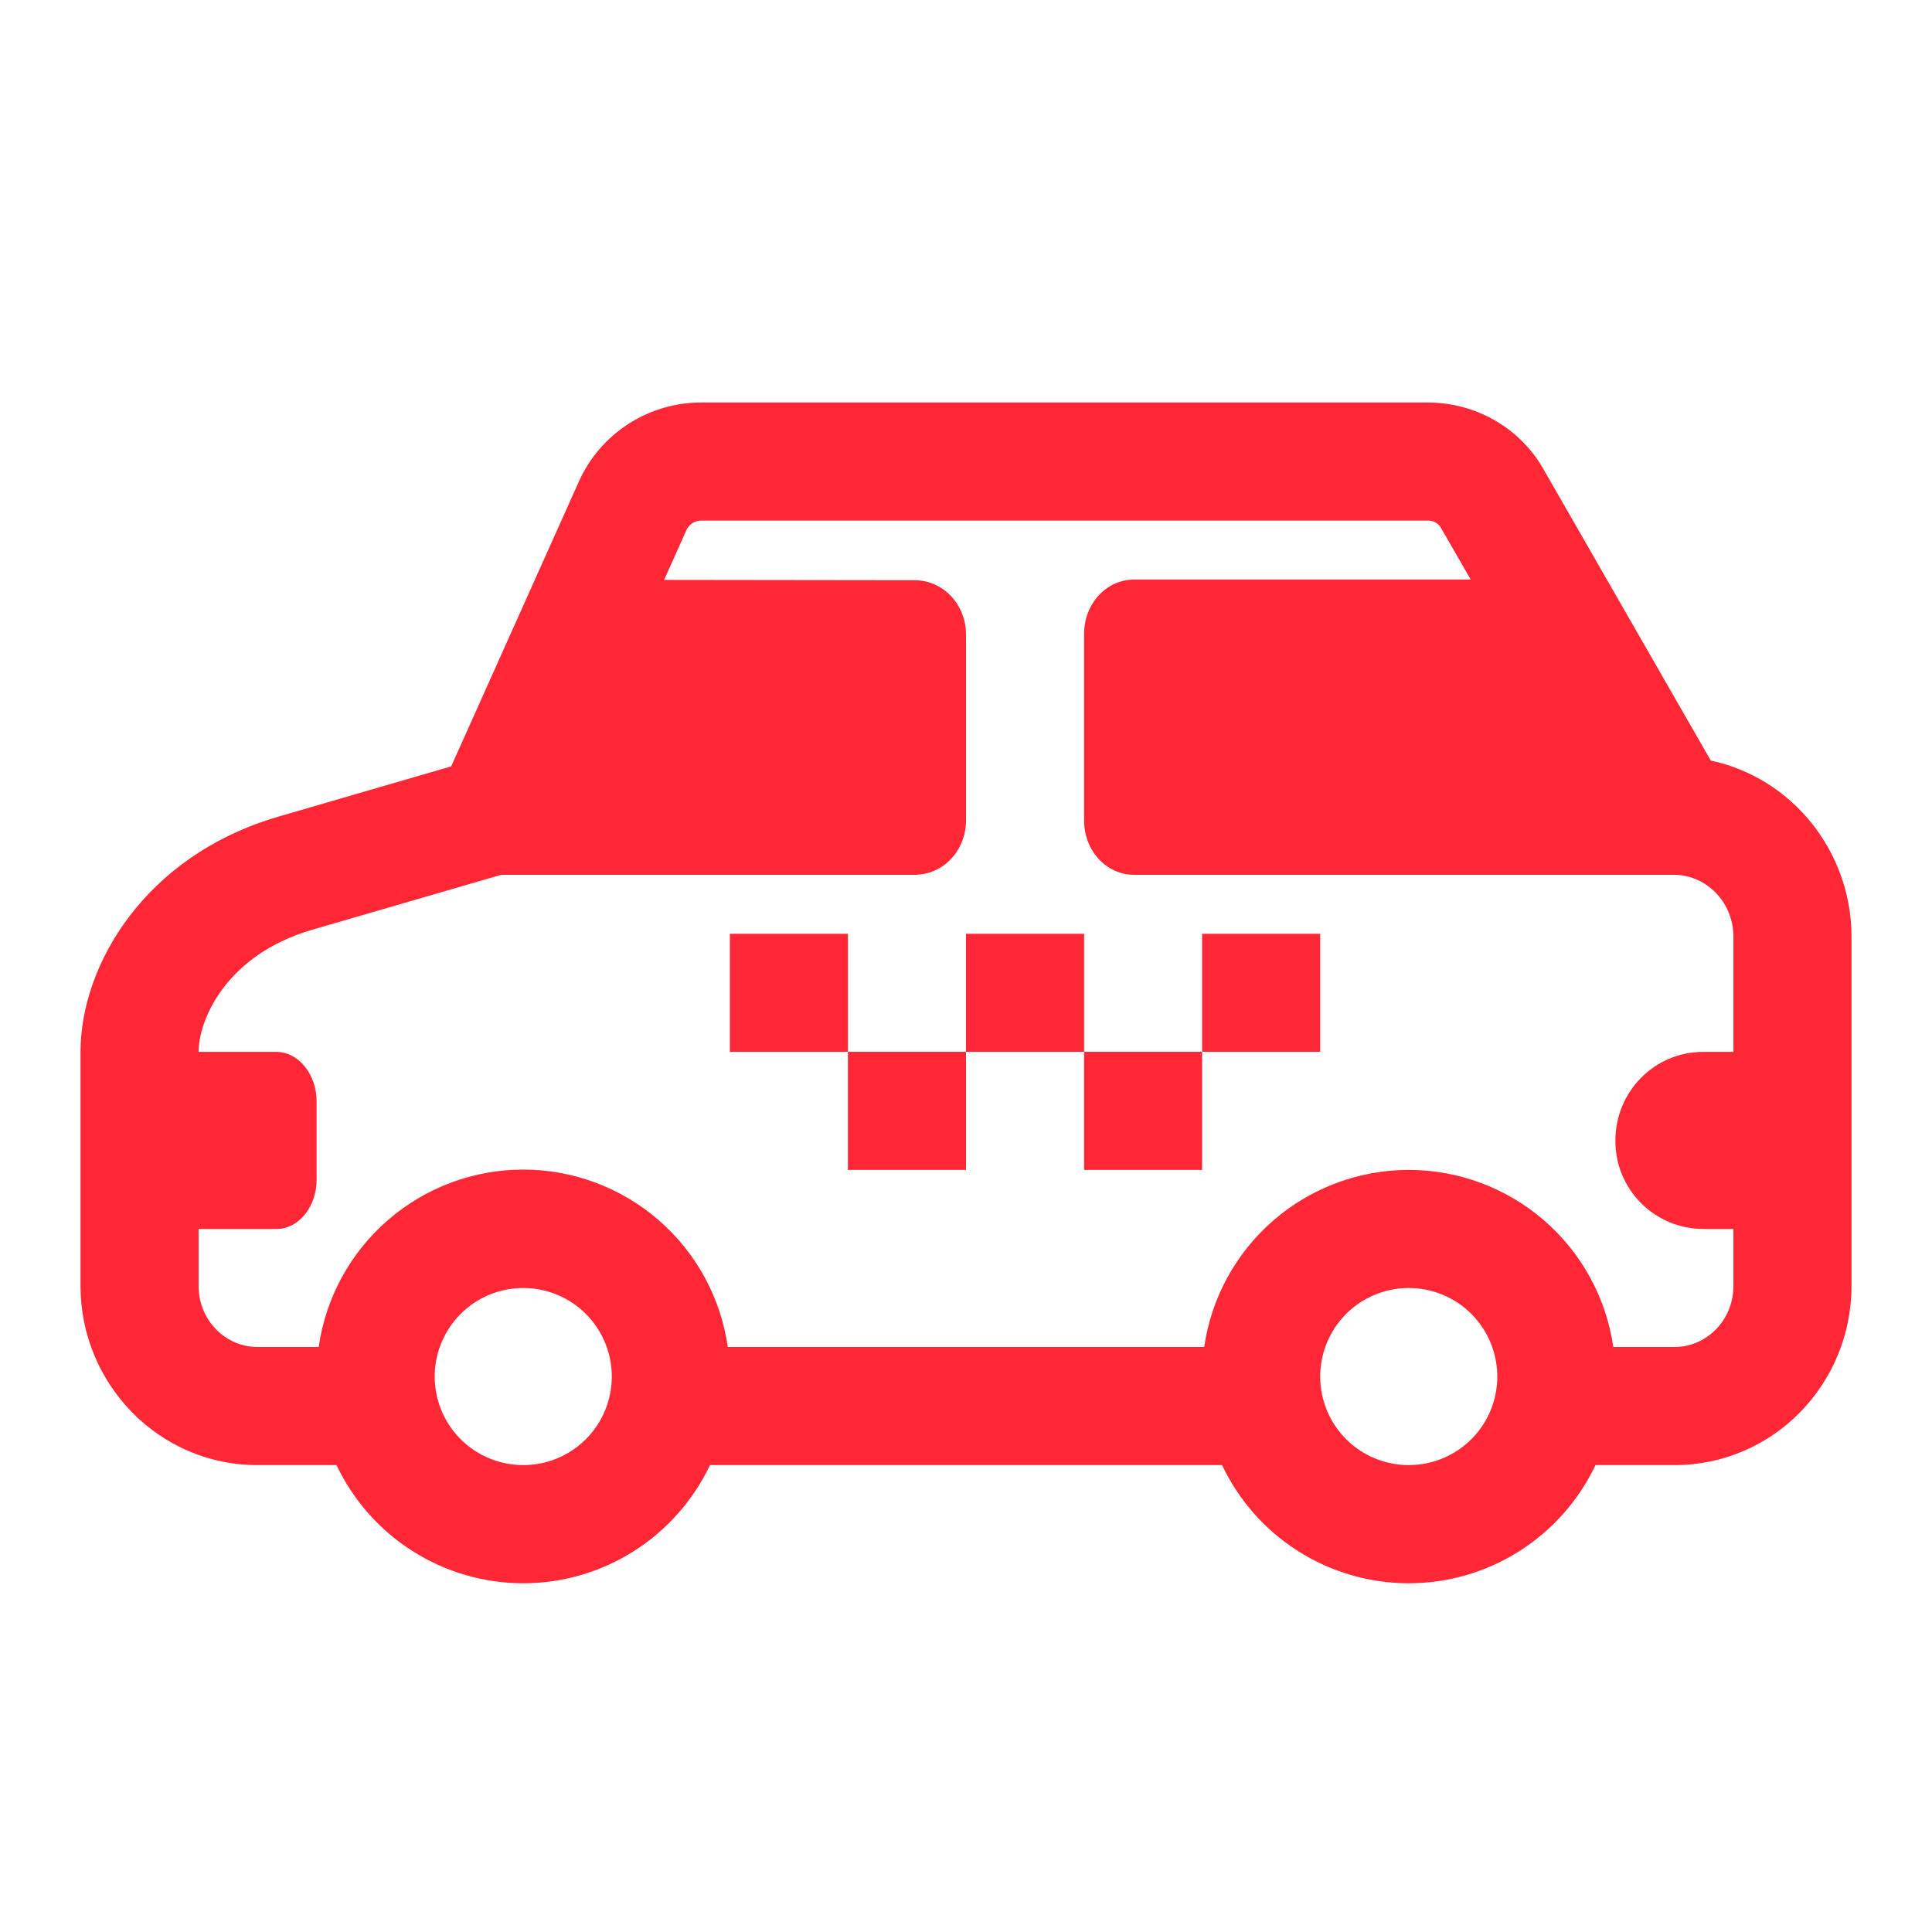 <svg width="24" height="24" viewBox="0 0 24 24" fill="none" xmlns="http://www.w3.org/2000/svg">
<path d="M9.067 11.6H10.533V13.066H9.067V11.6ZM12 13.066V14.533H10.533V13.066H12ZM13.467 13.066H12V11.6H13.467V13.066ZM14.933 13.066V14.533H13.467V13.066H14.933ZM14.933 13.066V11.6H16.4V13.066H14.933Z" fill="#FF2735"/>
<path d="M12.733 5C13.088 5 13.467 5 13.467 5H17.736C18.33 5 18.886 5.315 19.178 5.836L21.252 9.448C22.258 9.662 22.991 10.568 23 11.618V15.974C23 17.198 22.023 18.2 20.802 18.2H19.82C19.611 18.639 19.283 19.01 18.872 19.27C18.462 19.53 17.986 19.668 17.5 19.668C17.014 19.668 16.538 19.53 16.128 19.27C15.717 19.01 15.389 18.639 15.181 18.2H8.82C8.611 18.639 8.283 19.01 7.872 19.27C7.462 19.53 6.986 19.668 6.5 19.668C6.014 19.668 5.538 19.53 5.128 19.27C4.717 19.01 4.389 18.639 4.18 18.2H3.198C1.967 18.2 1 17.185 1 15.974V13.067C1 12.003 1.785 10.636 3.453 10.146L5.605 9.52L7.194 5.975C7.326 5.684 7.539 5.438 7.808 5.265C8.077 5.092 8.39 5 8.71 5H12C12 5 12.378 5 12.733 5ZM2.467 13.067H3.433C3.707 13.067 3.933 13.345 3.933 13.68V14.654C3.933 14.989 3.713 15.267 3.433 15.267H2.467V15.974C2.467 16.405 2.805 16.733 3.199 16.733H3.959C4.046 16.122 4.351 15.562 4.818 15.157C5.285 14.752 5.882 14.529 6.5 14.529C7.118 14.529 7.715 14.752 8.182 15.157C8.649 15.562 8.954 16.122 9.041 16.733H14.959C15.047 16.122 15.353 15.564 15.819 15.16C16.286 14.756 16.883 14.533 17.5 14.533C18.117 14.533 18.714 14.756 19.181 15.16C19.647 15.564 19.953 16.122 20.041 16.733H20.802C21.192 16.733 21.533 16.408 21.533 15.974V15.267H21.156C21.012 15.266 20.87 15.237 20.737 15.182C20.604 15.126 20.484 15.045 20.383 14.943C20.282 14.841 20.202 14.719 20.147 14.586C20.093 14.453 20.066 14.31 20.067 14.167C20.067 13.563 20.55 13.067 21.156 13.067H21.533V11.629C21.528 11.194 21.186 10.867 20.794 10.867H14.087C13.742 10.867 13.467 10.566 13.467 10.192V7.875C13.467 7.501 13.742 7.2 14.087 7.2H18.27L17.903 6.562L17.898 6.553C17.881 6.526 17.857 6.503 17.829 6.488C17.8 6.473 17.768 6.466 17.736 6.467H8.709C8.671 6.467 8.634 6.478 8.602 6.498C8.57 6.519 8.544 6.548 8.528 6.583L8.25 7.204L11.363 7.208C11.717 7.208 12 7.509 12 7.883V10.192C12 10.566 11.717 10.867 11.363 10.867H6.226L3.867 11.553C2.814 11.864 2.467 12.664 2.467 13.067ZM6.5 18.2C6.792 18.2 7.072 18.084 7.278 17.878C7.484 17.672 7.6 17.392 7.6 17.1C7.6 16.808 7.484 16.529 7.278 16.322C7.072 16.116 6.792 16 6.5 16C6.208 16 5.928 16.116 5.722 16.322C5.516 16.529 5.4 16.808 5.4 17.1C5.4 17.392 5.516 17.672 5.722 17.878C5.928 18.084 6.208 18.2 6.5 18.2ZM17.5 18.2C17.792 18.2 18.072 18.084 18.278 17.878C18.484 17.672 18.6 17.392 18.6 17.1C18.6 16.808 18.484 16.529 18.278 16.322C18.072 16.116 17.792 16 17.5 16C17.208 16 16.928 16.116 16.722 16.322C16.516 16.529 16.4 16.808 16.4 17.1C16.4 17.392 16.516 17.672 16.722 17.878C16.928 18.084 17.208 18.2 17.5 18.2Z" fill="#FF2735"/>
</svg>

